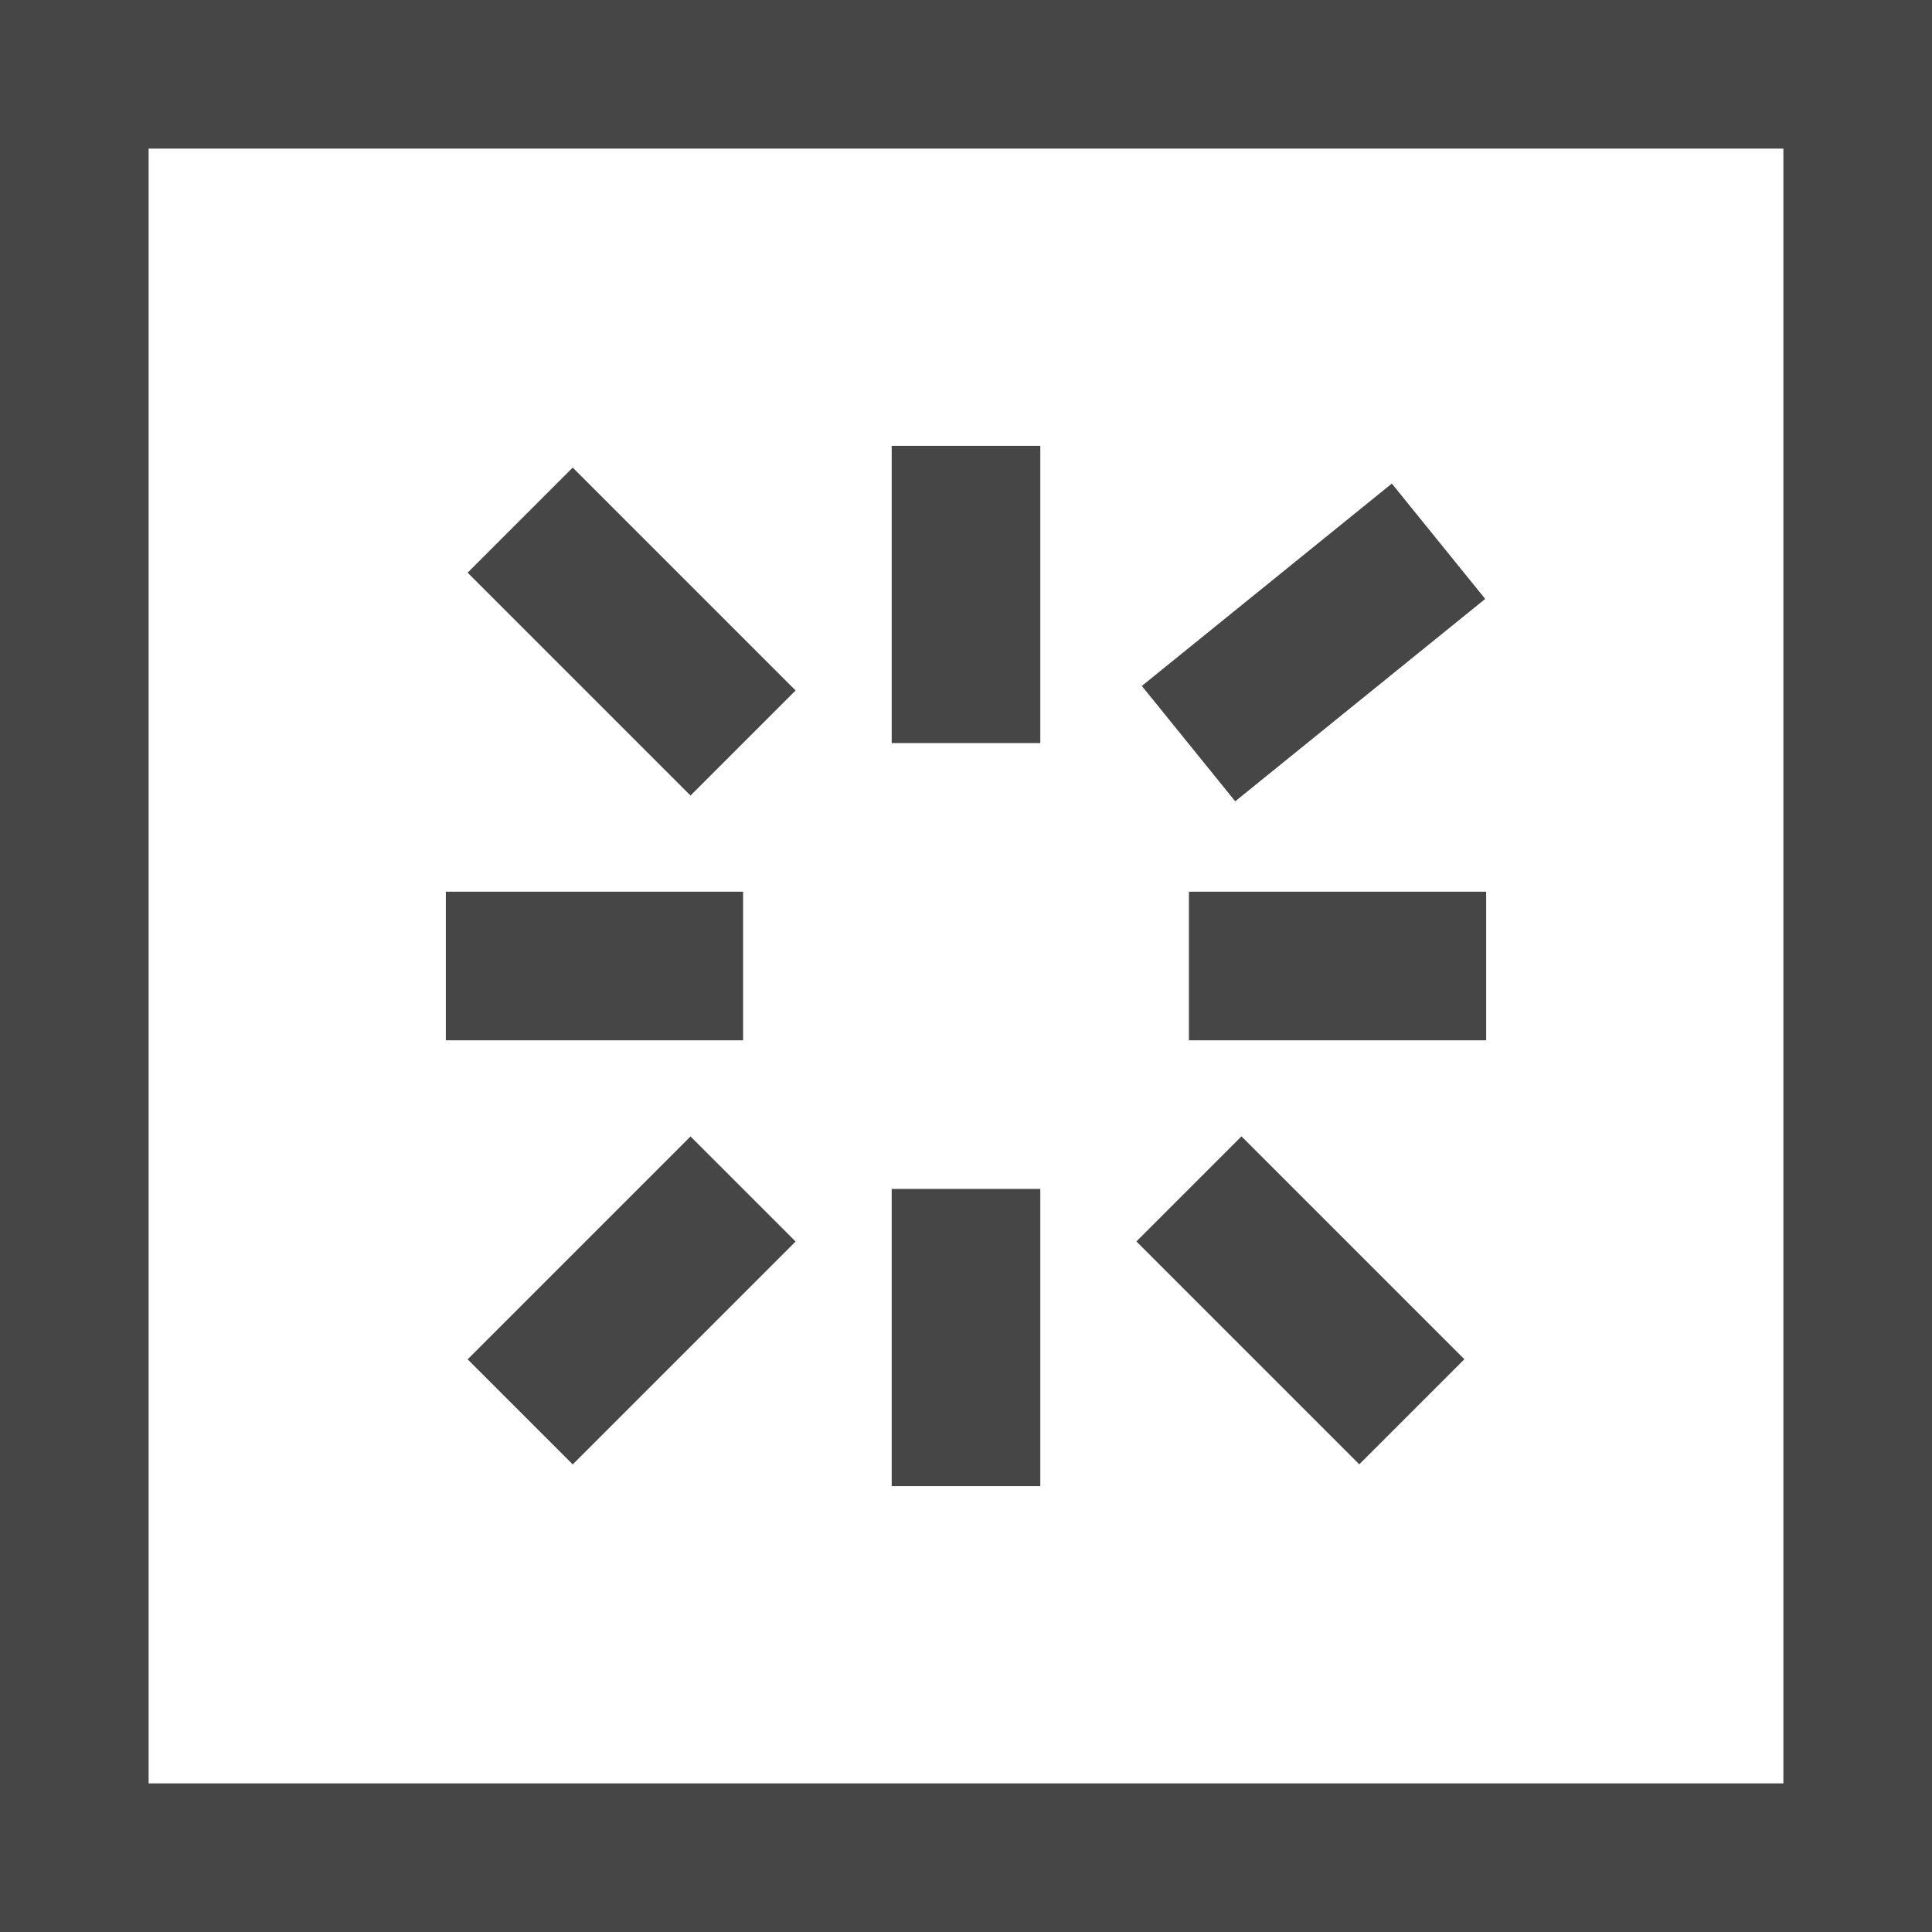 <svg id="Layer_2" data-name="Layer 2" xmlns="http://www.w3.org/2000/svg" viewBox="0 0 13 13">
  <rect x="6" y="3" width="1" height="2" fill="#464646"/>
  <rect x="6" y="8" width="1" height="2" fill="#464646"/>
  <rect x="8" y="6" width="2" height="1" fill="#464646"/>
  <rect x="3" y="6" width="2" height="1" fill="#464646"/>
  <rect x="7.758" y="3.819" width="2.165" height="0.999" transform="matrix(0.777, -0.629, 0.629, 0.777, -0.747, 6.528)" fill="#464646"/>
  <rect x="3.189" y="8.25" width="2.121" height="1" transform="translate(-4.942 5.568) rotate(-45)" fill="#464646"/>
  <rect x="8.25" y="7.689" width="1" height="2.121" transform="translate(-3.624 8.75) rotate(-45)" fill="#464646"/>
  <rect x="3.75" y="3.189" width="1" height="2.121" transform="translate(-1.76 4.25) rotate(-45)" fill="#464646"/>
  <path d="M13,13H0V0H13ZM1,12H12V1H1Z" class="aw-theme-iconOutline" fill="#464646"/>
</svg>
